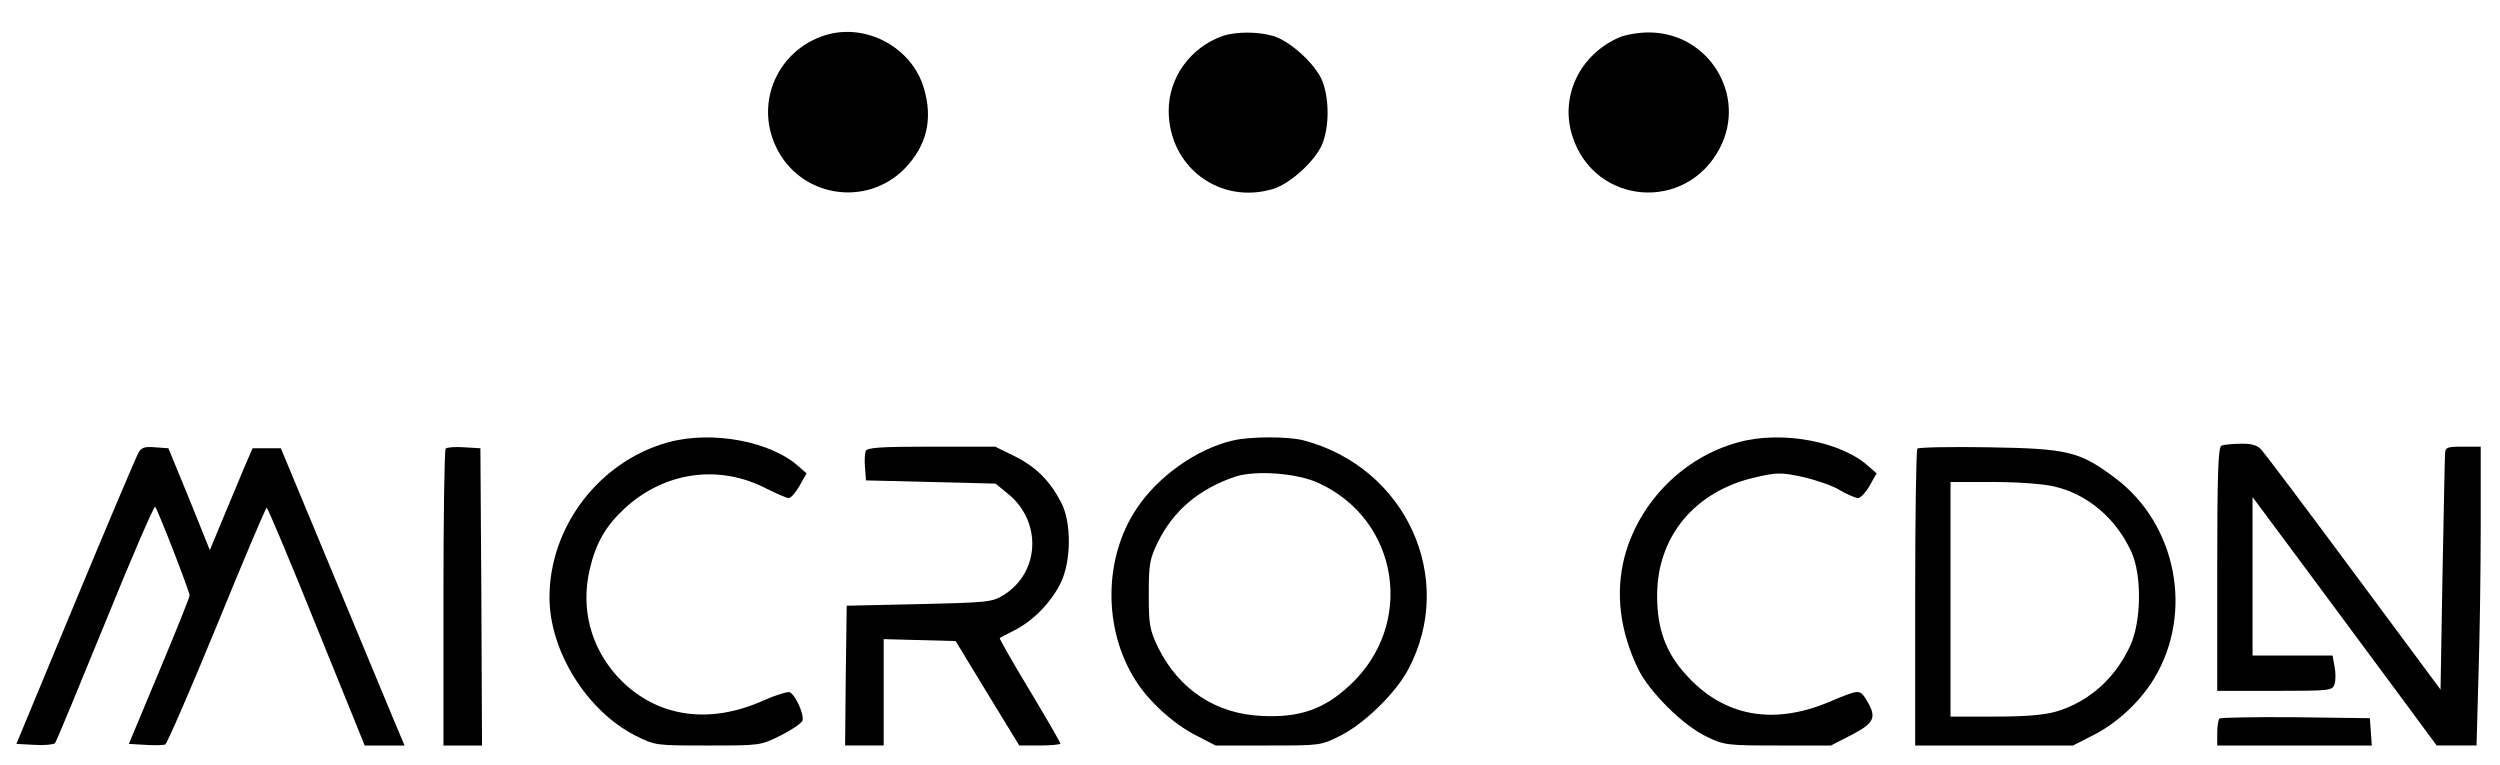 <?xml version="1.0" standalone="no"?>
<!DOCTYPE svg PUBLIC "-//W3C//DTD SVG 20010904//EN"
 "http://www.w3.org/TR/2001/REC-SVG-20010904/DTD/svg10.dtd">
<svg version="1.0" xmlns="http://www.w3.org/2000/svg"
 width="778pt" height="238pt" viewBox="0 0 778 238"
 preserveAspectRatio="xMidYMid meet">

<g transform="translate(0,238) scale(0.1,-0.1)"
fill="#000000" stroke="none">
<path d="M2570 2271 c-148 -45 -221 -207 -156 -346 73 -158 281 -193 402 -69
68 71 88 153 59 250 -37 126 -179 203 -305 165z"/>
<path d="M3805 2268 c-100 -35 -169 -130 -168 -234 1 -174 159 -292 325 -242
53 16 132 88 153 140 22 54 22 140 0 196 -21 52 -99 124 -153 140 -47 14 -116
14 -157 0z"/>
<path d="M5040 2264 c-125 -54 -187 -186 -146 -310 70 -213 354 -235 458 -35
86 164 -35 361 -222 360 -30 0 -71 -7 -90 -15z"/>
<path d="M2081 1004 c-214 -58 -371 -261 -371 -483 0 -167 116 -353 267 -430
62 -31 63 -31 226 -31 163 0 164 0 226 31 34 17 65 38 68 46 7 18 -22 82 -40
89 -7 2 -43 -9 -79 -25 -174 -79 -341 -52 -457 74 -83 92 -114 211 -86 332 19
83 50 136 108 190 124 115 294 139 441 63 32 -16 64 -30 71 -30 6 0 21 17 33
38 l22 39 -23 20 c-86 79 -269 114 -406 77z"/>
<path d="M3836 1009 c-112 -26 -233 -112 -299 -212 -103 -154 -104 -375 -4
-533 40 -65 119 -137 188 -172 l62 -32 164 0 c163 0 164 0 225 31 74 37 172
133 210 205 152 284 -7 631 -327 714 -48 12 -165 12 -219 -1z m267 -132 c252
-115 302 -441 97 -630 -79 -74 -156 -101 -273 -95 -143 6 -258 82 -323 213
-26 55 -29 69 -29 165 0 95 3 111 28 162 48 99 129 167 242 205 63 20 191 11
258 -20z"/>
<path d="M5411 1004 c-172 -46 -311 -187 -356 -359 -28 -111 -14 -228 42 -345
35 -73 142 -179 215 -213 54 -26 64 -27 222 -27 l164 0 64 33 c71 37 79 54 48
106 -23 37 -21 37 -119 -4 -175 -73 -328 -44 -444 85 -63 69 -90 143 -90 245
-1 185 118 328 308 370 64 15 78 15 144 1 40 -9 93 -27 116 -41 24 -14 50 -25
57 -25 8 0 24 17 36 38 l22 39 -23 20 c-85 79 -270 114 -406 77z"/>
<path d="M6913 993 c-10 -4 -13 -90 -13 -384 l0 -379 179 0 c173 0 180 1 186
21 4 11 4 36 0 55 l-6 34 -124 0 -125 0 0 247 0 246 148 -199 c81 -109 210
-283 286 -386 l139 -188 62 0 62 0 6 217 c4 120 7 329 7 466 l0 247 -55 0
c-50 0 -55 -2 -56 -22 -1 -13 -4 -183 -8 -379 l-6 -355 -270 364 c-148 200
-278 372 -288 383 -13 14 -31 19 -65 18 -26 0 -53 -3 -59 -6z"/>
<path d="M430 969 c-7 -12 -95 -220 -196 -463 l-183 -441 56 -3 c31 -2 59 1
64 5 4 4 74 174 157 377 82 202 152 364 155 359 12 -19 107 -264 107 -276 0
-6 -43 -113 -95 -237 l-94 -225 51 -3 c28 -2 56 -1 62 1 6 3 78 169 161 371
82 201 152 366 155 366 3 0 73 -166 155 -370 l150 -370 62 0 62 0 -35 83 c-19
45 -105 253 -192 462 l-158 380 -44 0 -44 0 -28 -65 c-15 -36 -45 -107 -66
-158 l-39 -94 -64 159 -65 158 -41 3 c-34 3 -44 -1 -53 -19z"/>
<path d="M1387 984 c-4 -4 -7 -214 -7 -466 l0 -458 60 0 60 0 -2 463 -3 462
-50 3 c-28 2 -54 0 -58 -4z"/>
<path d="M2694 976 c-3 -8 -4 -31 -2 -52 l3 -39 202 -5 201 -5 38 -31 c107
-86 101 -245 -13 -316 -36 -22 -49 -23 -263 -28 l-225 -5 -3 -218 -2 -217 60
0 60 0 0 165 0 166 112 -3 112 -3 99 -163 99 -162 64 0 c35 0 64 3 64 6 0 3
-43 78 -96 166 -53 87 -94 161 -93 162 2 2 23 13 47 25 57 29 113 86 143 147
33 68 34 189 1 251 -35 67 -78 110 -144 143 l-61 30 -199 0 c-161 0 -200 -3
-204 -14z"/>
<path d="M5967 984 c-4 -4 -7 -214 -7 -466 l0 -458 245 0 246 0 61 31 c76 38
148 105 192 178 123 204 70 479 -121 623 -111 83 -146 92 -393 96 -118 2 -218
0 -223 -4z m426 -118 c104 -24 193 -100 240 -204 33 -72 31 -217 -4 -292 -47
-102 -129 -174 -229 -204 -38 -11 -94 -16 -192 -16 l-138 0 0 365 0 365 133 0
c76 0 157 -6 190 -14z"/>
<path d="M6907 144 c-4 -4 -7 -25 -7 -46 l0 -38 241 0 240 0 -3 43 -3 42 -231
3 c-127 1 -233 -1 -237 -4z"/>
</g>
</svg>
